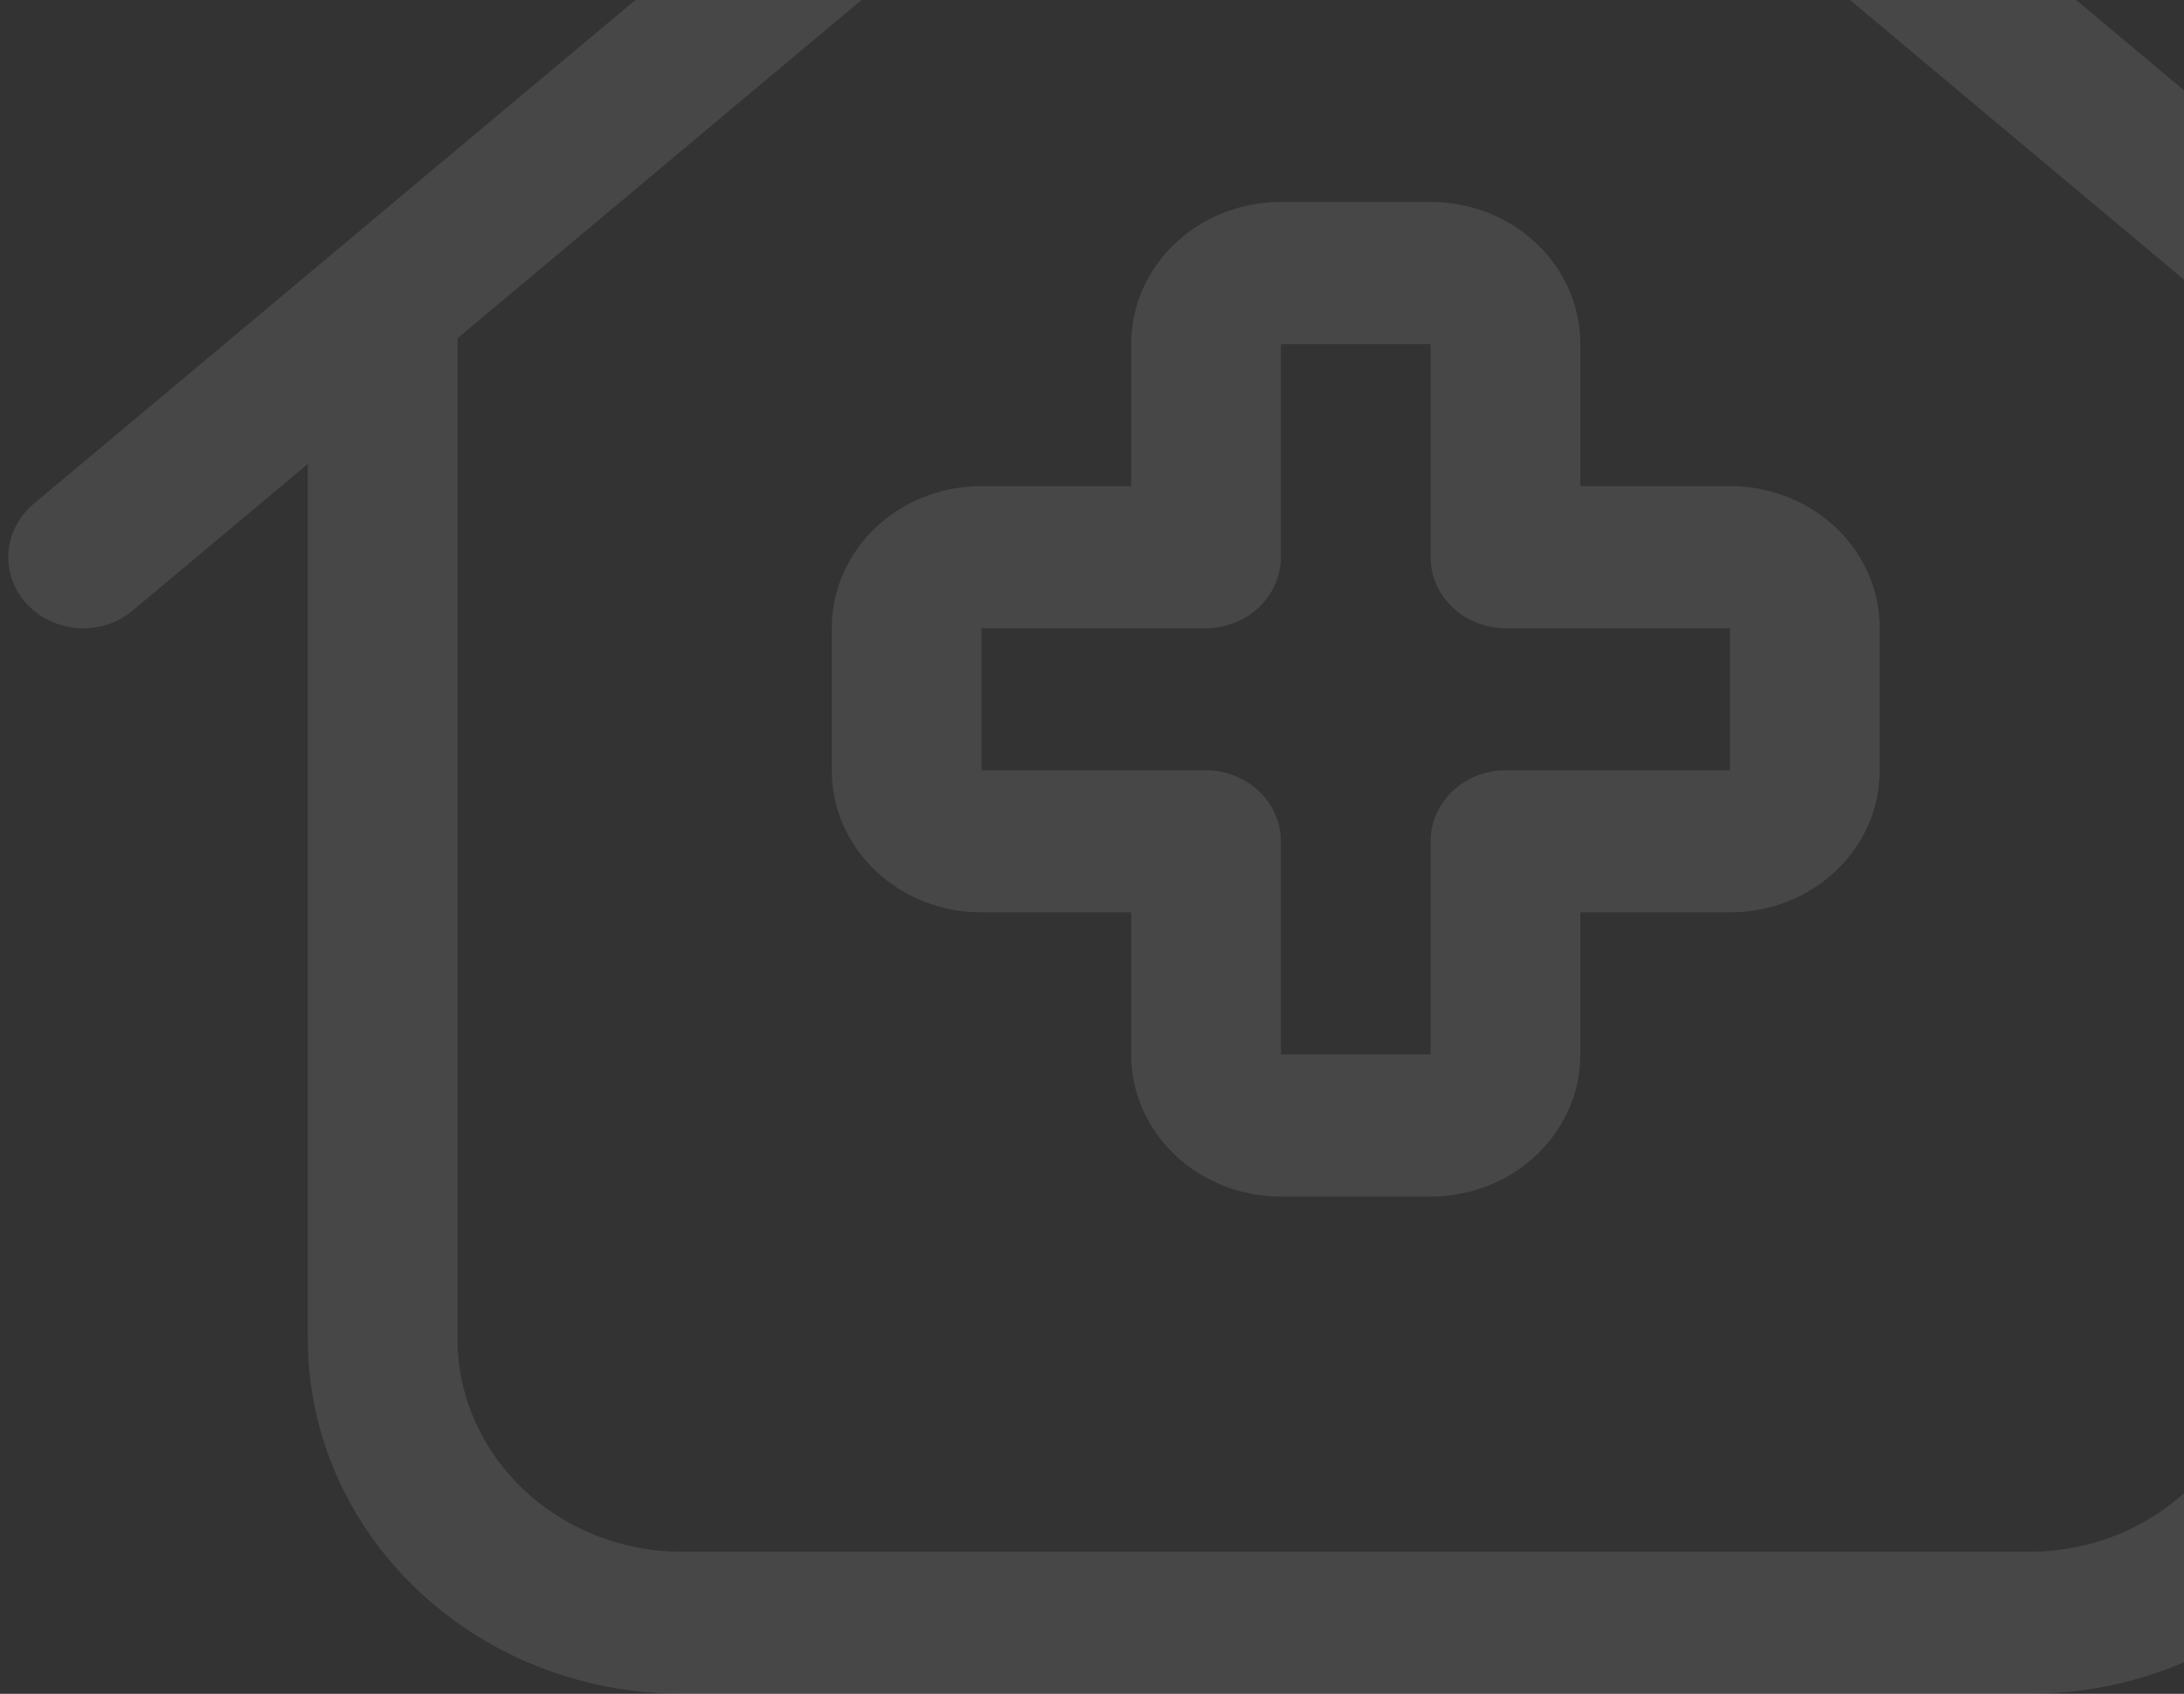 <svg width="147" height="114" viewBox="0 0 147 114" fill="none" xmlns="http://www.w3.org/2000/svg">
<rect x="0" y="0" width="147" height="114" fill="#333333" stroke="none"/>
<path d="M94.591 -37.805C92.701 -39.388 89.836 -39.388 87.915 -37.805L2.264 33.914C0.186 35.647 -0.035 38.695 1.823 40.668C3.681 42.64 6.861 42.849 8.94 41.086L20.717 31.225V90.094C20.717 103.302 31.99 114 45.908 114H136.597C150.515 114 161.789 103.302 161.789 90.094V31.225L173.566 41.086C175.644 42.819 178.824 42.64 180.682 40.668C182.54 38.695 182.32 35.677 180.241 33.914L94.591 -37.805ZM30.793 90.094V22.768L91.253 -27.854L151.712 22.768V90.094C151.712 98.013 144.942 104.438 136.597 104.438H45.908C37.563 104.438 30.793 98.013 30.793 90.094ZM86.214 13.594C80.641 13.594 76.138 17.867 76.138 23.156V32.719H66.061C60.488 32.719 55.985 36.992 55.985 42.281V51.844C55.985 57.133 60.488 61.406 66.061 61.406H76.138V70.969C76.138 76.258 80.641 80.531 86.214 80.531H96.291C101.865 80.531 106.368 76.258 106.368 70.969V61.406H116.444C122.018 61.406 126.521 57.133 126.521 51.844V42.281C126.521 36.992 122.018 32.719 116.444 32.719H106.368V23.156C106.368 17.867 101.865 13.594 96.291 13.594H86.214ZM86.214 23.156H96.291V37.5C96.291 40.13 98.558 42.281 101.329 42.281H116.444V51.844H101.329C98.558 51.844 96.291 53.995 96.291 56.625V70.969H86.214V56.625C86.214 53.995 83.947 51.844 81.176 51.844H66.061V42.281H81.176C82.499 42.281 83.79 41.773 84.734 40.877C85.679 39.98 86.214 38.755 86.214 37.5V23.156Z" fill="white" fill-opacity="0.1"/>
</svg>
